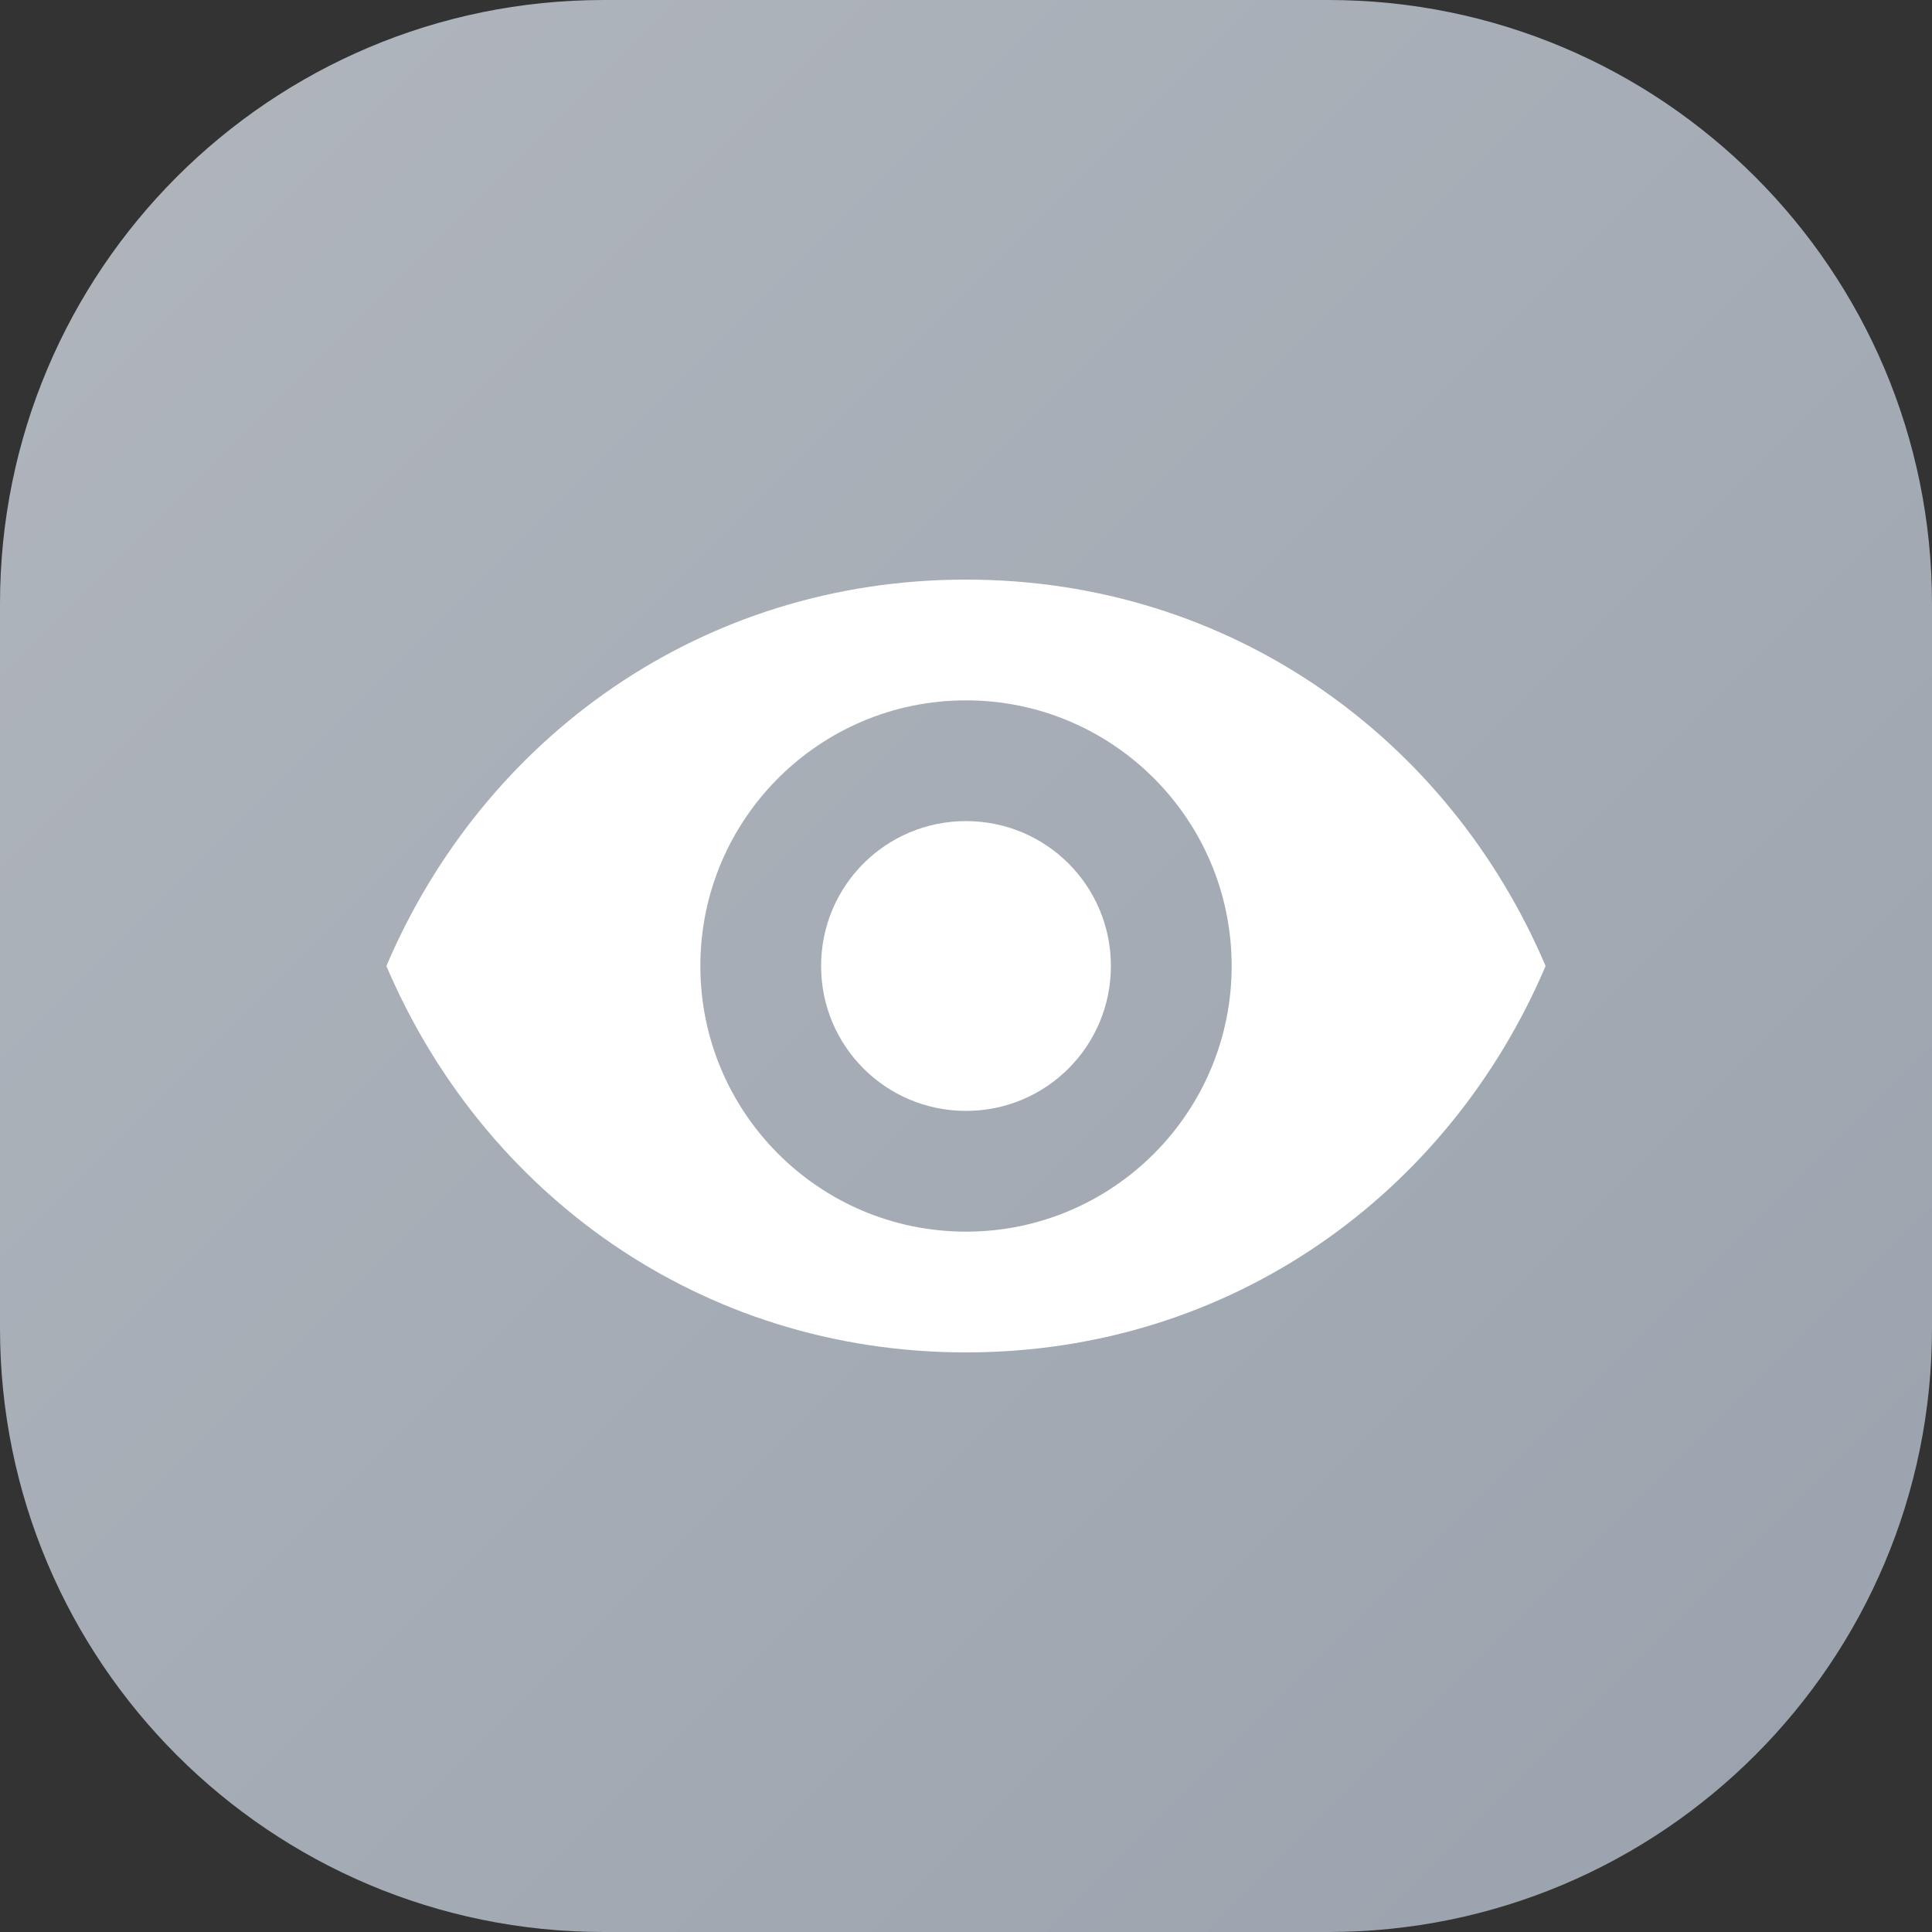 <svg width="32" height="32" viewBox="0 0 32 32" fill="none" xmlns="http://www.w3.org/2000/svg">
<rect x="0" y="0" width="32" height="32" fill="#333333" stroke="none"/>
<path d="M0 10C0 4.477 4.477 0 10 0H22C27.523 0 32 4.477 32 10V22C32 27.523 27.523 32 22 32H10C4.477 32 0 27.523 0 22V10Z" fill="url(#paint0_linear)"/>
<path d="M16 9.6C11.6 9.6 8 12.24 6.4 16C8 19.76 11.6 22.4 16 22.4C20.4 22.4 24 19.76 25.6 16C24 12.24 20.4 9.6 16 9.6ZM16 20.4C13.571 20.4 11.6 18.429 11.6 16C11.6 13.571 13.571 11.6 16 11.6C18.429 11.6 20.4 13.571 20.4 16C20.4 18.429 18.429 20.4 16 20.4ZM16 13.6C14.672 13.6 13.6 14.672 13.6 16C13.6 17.328 14.672 18.4 16 18.4C17.328 18.4 18.4 17.328 18.4 16C18.4 14.672 17.328 13.6 16 13.6Z" fill="white"/>
<defs>
<linearGradient id="paint0_linear" x1="-16" y1="16" x2="16" y2="48" gradientUnits="userSpaceOnUse">
<stop stop-color="#B1B6BD"/>
<stop offset="1" stop-color="#99A2AD"/>
</linearGradient>
</defs>
</svg>
